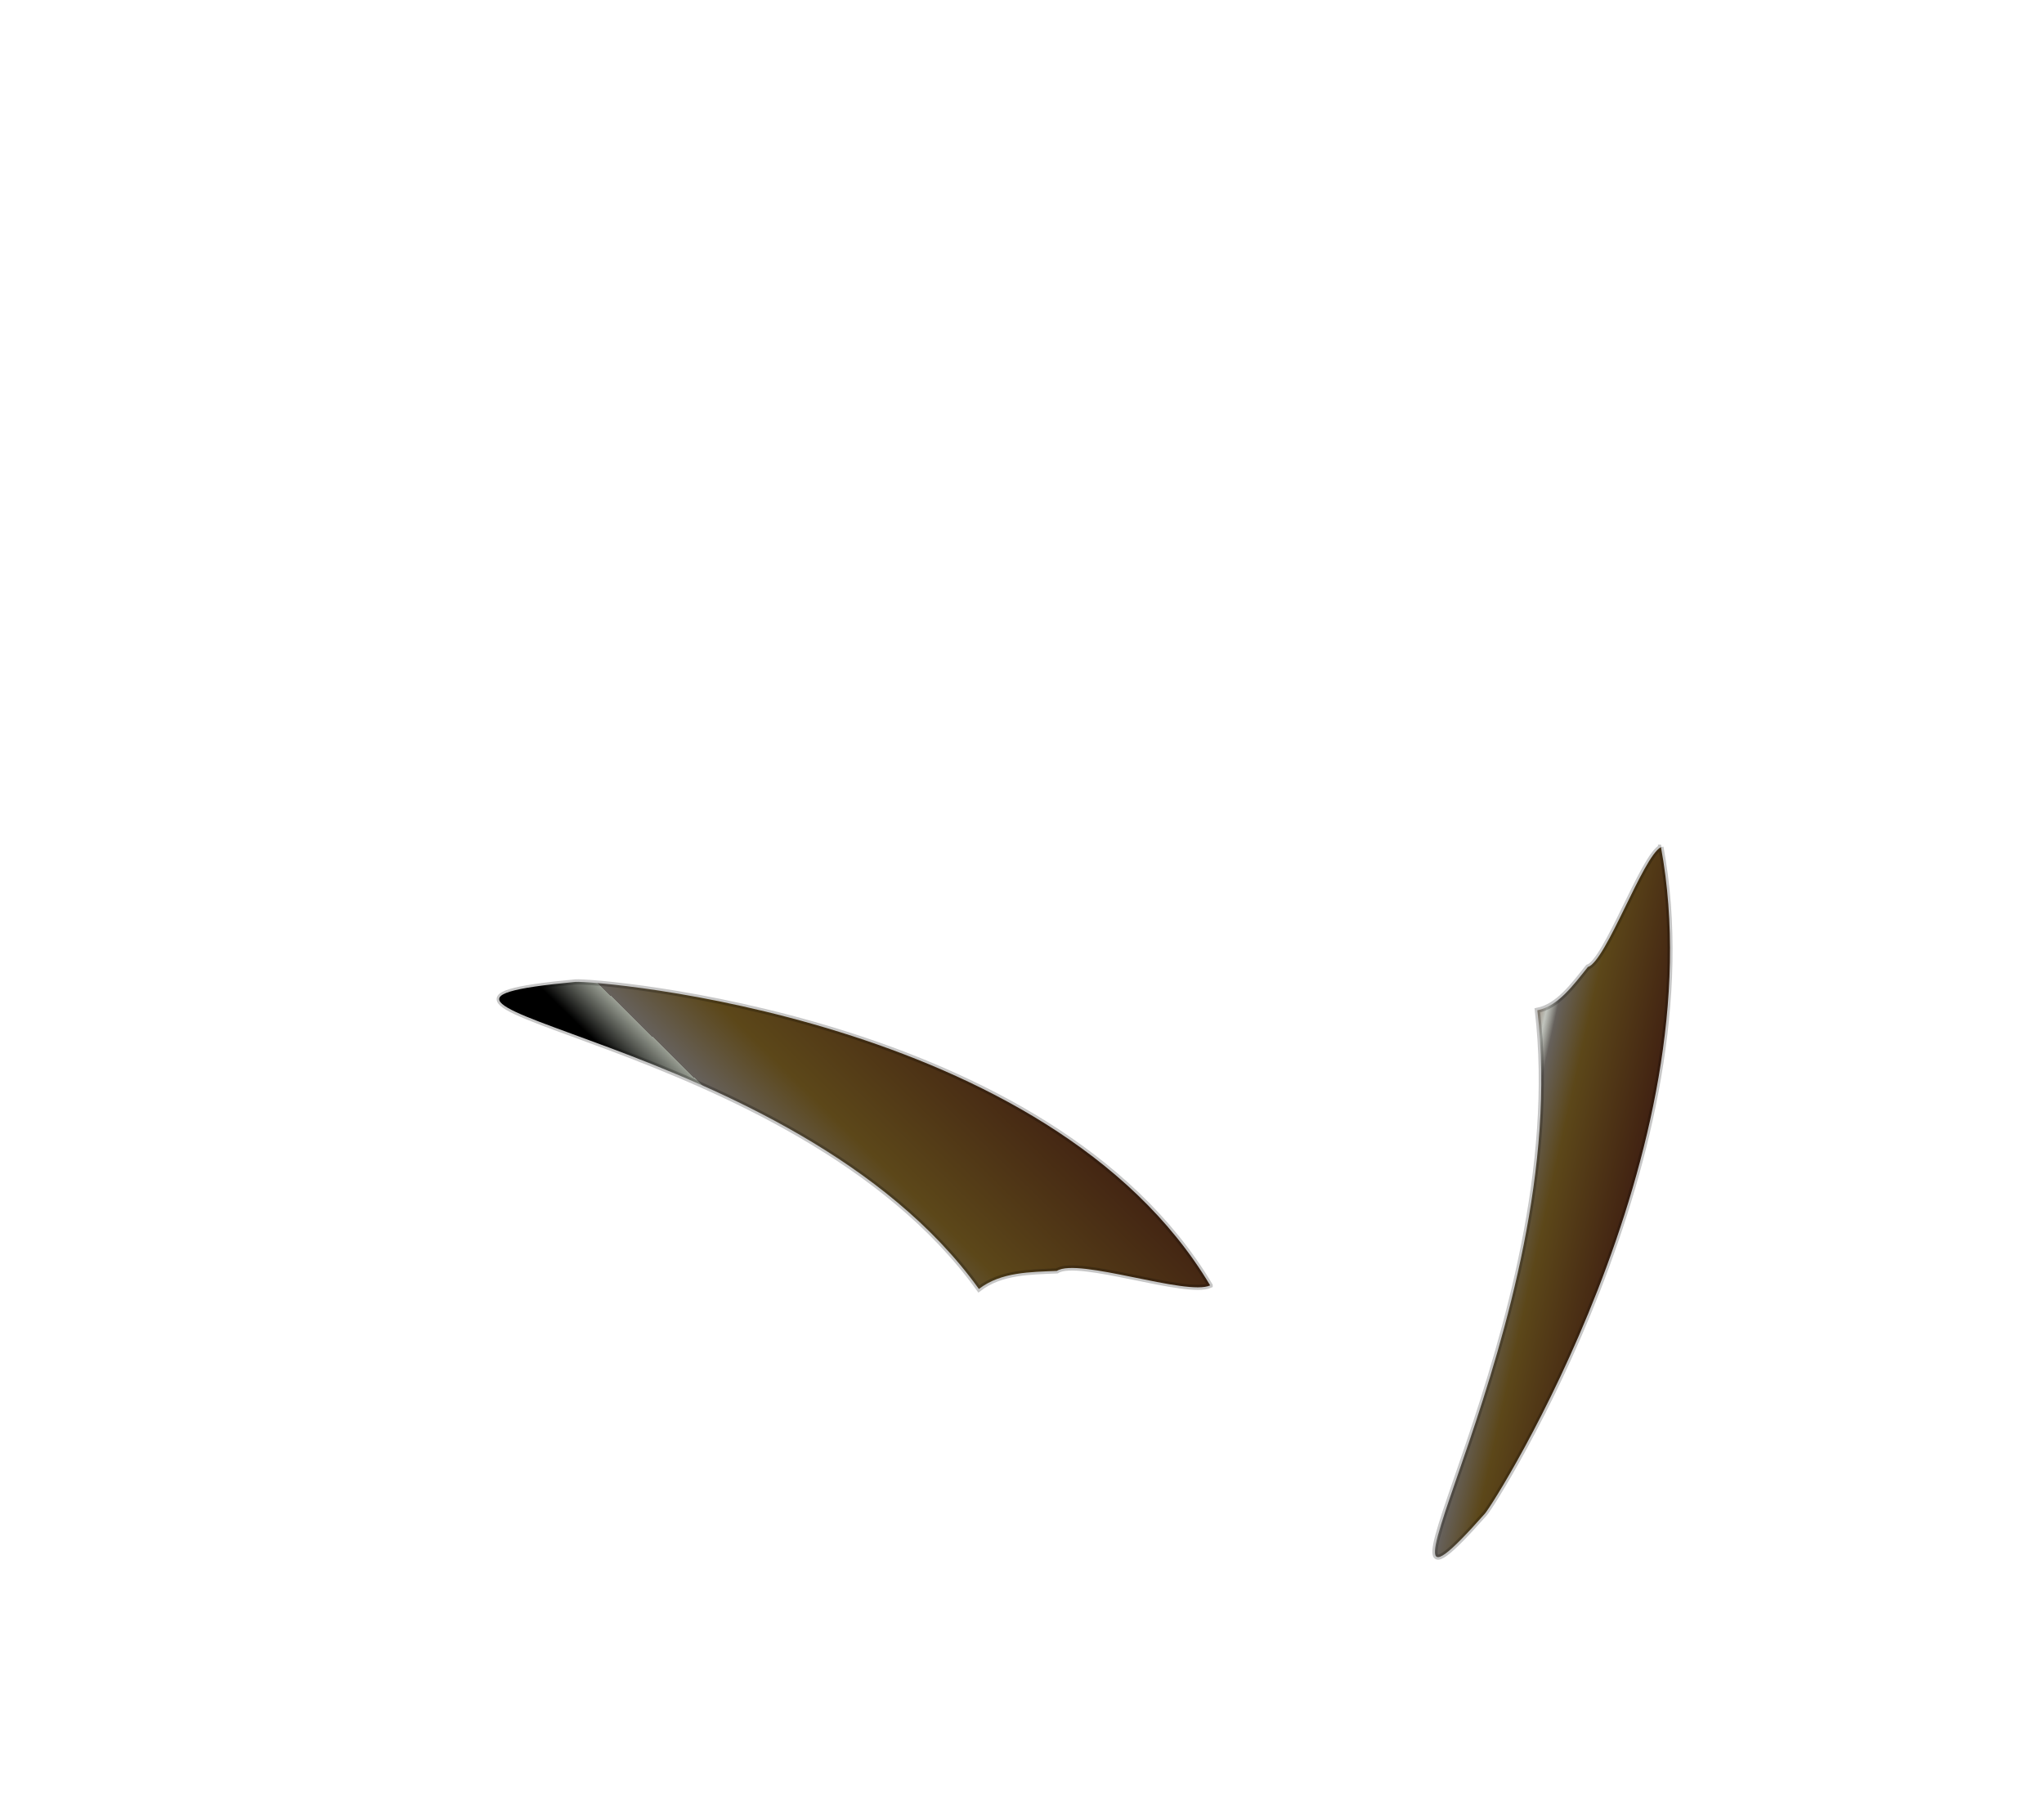 <?xml version="1.0" encoding="UTF-8" standalone="no"?>
<!-- Created with Inkscape (http://www.inkscape.org/) -->

<svg
   xmlns:dc="http://purl.org/dc/elements/1.1/"
   xmlns:cc="http://creativecommons.org/ns#"
   xmlns:rdf="http://www.w3.org/1999/02/22-rdf-syntax-ns#"
   xmlns:svg="http://www.w3.org/2000/svg"
   xmlns="http://www.w3.org/2000/svg"
   xmlns:xlink="http://www.w3.org/1999/xlink"
   xmlns:sodipodi="http://sodipodi.sourceforge.net/DTD/sodipodi-0.dtd"
   xmlns:inkscape="http://www.inkscape.org/namespaces/inkscape"
   sodipodi:docname="Owl-empty.svg"
   inkscape:version="0.48.4 r9939"
   sodipodi:version="0.32"
   id="svg2"
   height="2430"
   width="2770"
   inkscape:output_extension="org.inkscape.output.svg.inkscape"
   version="1.0"
   inkscape:export-filename="/home/cbn/Owl1.png"
   inkscape:export-xdpi="2.4400001"
   inkscape:export-ydpi="2.4400001">
  <defs
     id="defs3">
    <inkscape:perspective
       sodipodi:type="inkscape:persp3d"
       inkscape:vp_x="0 : 526.18109 : 1"
       inkscape:vp_y="0 : 1000 : 0"
       inkscape:vp_z="744.09448 : 526.18109 : 1"
       inkscape:persp3d-origin="372.04724 : 350.78739 : 1"
       id="perspective263" />
    <linearGradient
       id="linearGradient2783">
      <stop
         id="stop2785"
         offset="0"
         style="stop-color:#373700;stop-opacity:1;" />
      <stop
         id="stop2787"
         offset="0.086"
         style="stop-color:#3c1b11;stop-opacity:1;" />
      <stop
         id="stop2789"
         offset="0.673"
         style="stop-color:#5c4719;stop-opacity:1;" />
      <stop
         id="stop2791"
         offset="0.875"
         style="stop-color:#66615c;stop-opacity:1;" />
      <stop
         id="stop2793"
         offset="0.875"
         style="stop-color:#999e93;stop-opacity:1;" />
      <stop
         id="stop2795"
         offset="1"
         style="stop-color:#000000;stop-opacity:1;" />
    </linearGradient>
    <linearGradient
       id="linearGradient2769">
      <stop
         id="stop2771"
         offset="0"
         style="stop-color:#373700;stop-opacity:1;" />
      <stop
         id="stop2773"
         offset="0.086"
         style="stop-color:#3c1b11;stop-opacity:1;" />
      <stop
         id="stop2775"
         offset="0.673"
         style="stop-color:#5c4719;stop-opacity:1;" />
      <stop
         id="stop2777"
         offset="0.875"
         style="stop-color:#66615c;stop-opacity:1;" />
      <stop
         id="stop2779"
         offset="0.938"
         style="stop-color:#999e93;stop-opacity:0.498;" />
      <stop
         id="stop2781"
         offset="1"
         style="stop-color:#371d00;stop-opacity:0;" />
    </linearGradient>
    <linearGradient
       id="linearGradient2375">
      <stop
         id="stop2377"
         offset="0"
         style="stop-color:#b8b8b8;stop-opacity:1;" />
      <stop
         id="stop2385"
         offset="0.333"
         style="stop-color:#898383;stop-opacity:1;" />
      <stop
         id="stop2387"
         offset="0.333"
         style="stop-color:#8e806b;stop-opacity:1;" />
      <stop
         id="stop2379"
         offset="1"
         style="stop-color:#937e54;stop-opacity:1;" />
    </linearGradient>
    <linearGradient
       id="linearGradient2306">
      <stop
         id="stop2308"
         offset="0"
         style="stop-color:#373700;stop-opacity:1;" />
      <stop
         id="stop2314"
         offset="0.086"
         style="stop-color:#3c1b11;stop-opacity:1;" />
      <stop
         id="stop2316"
         offset="0.673"
         style="stop-color:#5c4719;stop-opacity:1;" />
      <stop
         id="stop2318"
         offset="0.875"
         style="stop-color:#66615c;stop-opacity:1;" />
      <stop
         id="stop2320"
         offset="0.938"
         style="stop-color:#999e93;stop-opacity:0.608;" />
      <stop
         id="stop2310"
         offset="1"
         style="stop-color:#371d00;stop-opacity:0.505;" />
    </linearGradient>
    <linearGradient
       id="linearGradient2293">
      <stop
         id="stop2295"
         offset="0"
         style="stop-color:#ffffff;stop-opacity:0.371;" />
      <stop
         id="stop2299"
         offset="0.59"
         style="stop-color:#ffffff;stop-opacity:0.124;" />
      <stop
         id="stop2297"
         offset="1"
         style="stop-color:#000022;stop-opacity:0.206;" />
    </linearGradient>
    <linearGradient
       id="linearGradient2275">
      <stop
         id="stop2277"
         offset="0"
         style="stop-color:#00001d;stop-opacity:1;" />
      <stop
         id="stop2281"
         offset="0.333"
         style="stop-color:#000027;stop-opacity:1;" />
      <stop
         id="stop2279"
         offset="1"
         style="stop-color:#0d124c;stop-opacity:1;" />
    </linearGradient>
    <linearGradient
       id="linearGradient2259">
      <stop
         id="stop2261"
         offset="0"
         style="stop-color:#000000;stop-opacity:1;" />
      <stop
         id="stop2263"
         offset="1"
         style="stop-color:#121241;stop-opacity:1;" />
    </linearGradient>
    <linearGradient
       id="linearGradient2153">
      <stop
         id="stop2155"
         offset="0"
         style="stop-color:#372205;stop-opacity:1;" />
      <stop
         id="stop2161"
         offset="0.75"
         style="stop-color:#ffffff;stop-opacity:1;" />
      <stop
         id="stop2163"
         offset="0.75"
         style="stop-color:#ffffff;stop-opacity:1;" />
      <stop
         id="stop2157"
         offset="1"
         style="stop-color:#000000;stop-opacity:1;" />
    </linearGradient>
    <linearGradient
       id="linearGradient2127">
      <stop
         id="stop2129"
         offset="0"
         style="stop-color:#000000;stop-opacity:1;" />
      <stop
         id="stop2131"
         offset="1"
         style="stop-color:#ffffff;stop-opacity:1;" />
    </linearGradient>
    <linearGradient
       id="linearGradient2111">
      <stop
         id="stop2113"
         offset="0"
         style="stop-color:#ffffff;stop-opacity:0.515;" />
      <stop
         id="stop2115"
         offset="1"
         style="stop-color:#000000;stop-opacity:0.289;" />
    </linearGradient>
    <linearGradient
       id="linearGradient2097">
      <stop
         id="stop2099"
         offset="0"
         style="stop-color:#000000;stop-opacity:1;" />
      <stop
         id="stop2105"
         offset="0.846"
         style="stop-color:#000000;stop-opacity:0.949;" />
      <stop
         id="stop2101"
         offset="1"
         style="stop-color:#000000;stop-opacity:0.402;" />
    </linearGradient>
    <linearGradient
       id="linearGradient2072">
      <stop
         id="stop2074"
         offset="0"
         style="stop-color:#000000;stop-opacity:1;" />
      <stop
         id="stop2080"
         offset="0.674"
         style="stop-color:#f88e05;stop-opacity:1;" />
      <stop
         id="stop2082"
         offset="0.866"
         style="stop-color:#fa6e05;stop-opacity:1;" />
      <stop
         id="stop2076"
         offset="1"
         style="stop-color:#fd4f05;stop-opacity:1;" />
    </linearGradient>
    <radialGradient
       r="41.878"
       fy="247.016"
       fx="279.314"
       cy="247.016"
       cx="279.314"
       gradientTransform="scale(1.023,0.978)"
       gradientUnits="userSpaceOnUse"
       id="radialGradient2085"
       xlink:href="#linearGradient2072"
       inkscape:collect="always" />
    <radialGradient
       gradientUnits="userSpaceOnUse"
       r="21.881"
       fy="233.197"
       fx="288.098"
       cy="233.197"
       cx="288.098"
       id="radialGradient2103"
       xlink:href="#linearGradient2097"
       inkscape:collect="always" />
    <radialGradient
       gradientUnits="userSpaceOnUse"
       r="33.404"
       fy="233.04"
       fx="276.671"
       cy="233.04"
       cx="276.671"
       gradientTransform="scale(1.037,0.964)"
       id="radialGradient2117"
       xlink:href="#linearGradient2111"
       inkscape:collect="always" />
    <radialGradient
       gradientUnits="userSpaceOnUse"
       r="120.162"
       fy="239.885"
       fx="365.925"
       cy="239.885"
       cx="365.925"
       gradientTransform="scale(1.016,0.984)"
       id="radialGradient2133"
       xlink:href="#linearGradient2127"
       inkscape:collect="always" />
    <linearGradient
       gradientUnits="userSpaceOnUse"
       y2="330.041"
       x2="174.363"
       y1="278.064"
       x1="195.773"
       gradientTransform="scale(1.525,0.656)"
       id="linearGradient2165"
       xlink:href="#linearGradient2153"
       inkscape:collect="always" />
    <radialGradient
       gradientTransform="scale(-1,1)"
       r="21.883"
       fy="233.197"
       fx="-287.928"
       cy="233.197"
       cx="-287.928"
       gradientUnits="userSpaceOnUse"
       id="radialGradient2191"
       xlink:href="#linearGradient2097"
       inkscape:collect="always" />
    <linearGradient
       y2="341.609"
       x2="323.756"
       y1="290.011"
       x1="301.497"
       gradientTransform="scale(1.525,0.656)"
       gradientUnits="userSpaceOnUse"
       id="linearGradient2203"
       xlink:href="#linearGradient2153"
       inkscape:collect="always" />
    <radialGradient
       r="36.816"
       fy="232.785"
       fx="466.279"
       cy="232.785"
       cx="466.279"
       gradientTransform="scale(1.023,0.978)"
       gradientUnits="userSpaceOnUse"
       id="radialGradient2210"
       xlink:href="#linearGradient2072"
       inkscape:collect="always" />
    <radialGradient
       gradientUnits="userSpaceOnUse"
       r="46.721"
       fy="218.135"
       fx="524.9"
       cy="218.135"
       cx="524.9"
       gradientTransform="scale(0.716,1.397)"
       id="radialGradient2265"
       xlink:href="#linearGradient2259"
       inkscape:collect="always" />
    <radialGradient
       gradientUnits="userSpaceOnUse"
       r="43.314"
       fy="209.755"
       fx="554.08"
       cy="209.755"
       cx="554.08"
       gradientTransform="scale(0.677,1.477)"
       id="radialGradient2273"
       xlink:href="#linearGradient2275"
       inkscape:collect="always" />
    <radialGradient
       gradientUnits="userSpaceOnUse"
       r="13.553"
       fy="128.43"
       fx="922.358"
       cy="128.117"
       cx="920.619"
       gradientTransform="matrix(0.41,0,0,2.438,0.972,0)"
       id="radialGradient2291"
       xlink:href="#linearGradient2293"
       inkscape:collect="always" />
    <radialGradient
       gradientUnits="userSpaceOnUse"
       r="191.841"
       fy="298.741"
       fx="322.845"
       cy="298.741"
       cx="322.845"
       gradientTransform="matrix(1.169,0,0,0.855,5.47,0)"
       id="radialGradient2312"
       xlink:href="#linearGradient2306"
       inkscape:collect="always" />
    <linearGradient
       gradientUnits="userSpaceOnUse"
       y2="113.476"
       x2="324.316"
       y1="263.711"
       x1="328.428"
       gradientTransform="scale(1.137,0.88)"
       id="linearGradient2383"
       xlink:href="#linearGradient2375"
       inkscape:collect="always" />
    <radialGradient
       r="32.643"
       fy="238.351"
       fx="463.662"
       cy="238.351"
       cx="463.662"
       gradientTransform="scale(1.037,0.964)"
       gradientUnits="userSpaceOnUse"
       id="radialGradient2389"
       xlink:href="#linearGradient2111"
       inkscape:collect="always" />
    <linearGradient
       gradientUnits="userSpaceOnUse"
       y2="258.559"
       x2="66.099"
       y1="170.915"
       x1="160.971"
       gradientTransform="scale(2.051,0.487)"
       id="linearGradient2406"
       xlink:href="#linearGradient2783"
       inkscape:collect="always" />
    <linearGradient
       y2="279.141"
       x2="-298.381"
       y1="179.409"
       x1="-208.658"
       gradientTransform="scale(-2.051,0.487)"
       gradientUnits="userSpaceOnUse"
       id="linearGradient2410"
       xlink:href="#linearGradient2783"
       inkscape:collect="always" />
    <linearGradient
       y2="288.78"
       x2="105.077"
       y1="173.937"
       x1="92.575"
       gradientTransform="matrix(-2.011,-0.262,-9.535621e-2,0.356,784.683,75.145)"
       gradientUnits="userSpaceOnUse"
       id="linearGradient2414"
       xlink:href="#linearGradient2306"
       inkscape:collect="always" />
    <linearGradient
       y2="288.78"
       x2="105.077"
       y1="173.937"
       x1="92.575"
       gradientTransform="matrix(2.011,-0.262,9.535621e-2,0.356,-17.251,69.08)"
       gradientUnits="userSpaceOnUse"
       id="linearGradient2418"
       xlink:href="#linearGradient2306"
       inkscape:collect="always" />
    <linearGradient
       y2="288.78"
       x2="105.077"
       y1="173.937"
       x1="92.575"
       gradientTransform="matrix(1.909,-0.684,0.169,0.327,-23.383,142.274)"
       gradientUnits="userSpaceOnUse"
       id="linearGradient2459"
       xlink:href="#linearGradient2306"
       inkscape:collect="always" />
    <linearGradient
       y2="288.78"
       x2="105.077"
       y1="173.937"
       x1="92.575"
       gradientTransform="matrix(1.867,-0.791,0.187,0.317,-26.938,173.429)"
       gradientUnits="userSpaceOnUse"
       id="linearGradient2461"
       xlink:href="#linearGradient2306"
       inkscape:collect="always" />
    <linearGradient
       y2="288.78"
       x2="105.077"
       y1="173.937"
       x1="92.575"
       gradientTransform="matrix(1.785,-0.962,0.216,0.298,-30.767,215.542)"
       gradientUnits="userSpaceOnUse"
       id="linearGradient2463"
       xlink:href="#linearGradient2306"
       inkscape:collect="always" />
    <linearGradient
       y2="288.78"
       x2="105.077"
       y1="173.937"
       x1="92.575"
       gradientTransform="matrix(1.672,-1.148,0.247,0.274,-30.976,259.348)"
       gradientUnits="userSpaceOnUse"
       id="linearGradient2465"
       xlink:href="#linearGradient2306"
       inkscape:collect="always" />
    <linearGradient
       y2="288.78"
       x2="105.077"
       y1="173.937"
       x1="92.575"
       gradientTransform="matrix(1.576,-1.277,0.268,0.253,-36.15,306.448)"
       gradientUnits="userSpaceOnUse"
       id="linearGradient2467"
       xlink:href="#linearGradient2306"
       inkscape:collect="always" />
    <linearGradient
       y2="288.78"
       x2="105.077"
       y1="173.937"
       x1="92.575"
       gradientTransform="matrix(1.909,-0.684,0.169,0.327,-23.383,142.274)"
       gradientUnits="userSpaceOnUse"
       id="linearGradient2469"
       xlink:href="#linearGradient2306"
       inkscape:collect="always" />
    <linearGradient
       y2="288.78"
       x2="105.077"
       y1="173.937"
       x1="92.575"
       gradientTransform="matrix(1.867,-0.791,0.187,0.317,-26.938,173.429)"
       gradientUnits="userSpaceOnUse"
       id="linearGradient2471"
       xlink:href="#linearGradient2306"
       inkscape:collect="always" />
    <linearGradient
       y2="288.78"
       x2="105.077"
       y1="173.937"
       x1="92.575"
       gradientTransform="matrix(1.785,-0.962,0.216,0.298,-30.767,215.542)"
       gradientUnits="userSpaceOnUse"
       id="linearGradient2473"
       xlink:href="#linearGradient2306"
       inkscape:collect="always" />
    <linearGradient
       y2="288.78"
       x2="105.077"
       y1="173.937"
       x1="92.575"
       gradientTransform="matrix(1.672,-1.148,0.247,0.274,-30.976,259.348)"
       gradientUnits="userSpaceOnUse"
       id="linearGradient2475"
       xlink:href="#linearGradient2306"
       inkscape:collect="always" />
    <linearGradient
       y2="288.78"
       x2="105.077"
       y1="173.937"
       x1="92.575"
       gradientTransform="matrix(1.576,-1.277,0.268,0.253,-36.15,306.448)"
       gradientUnits="userSpaceOnUse"
       id="linearGradient2477"
       xlink:href="#linearGradient2306"
       inkscape:collect="always" />
    <linearGradient
       y2="288.78"
       x2="105.077"
       y1="173.937"
       x1="92.575"
       gradientTransform="matrix(1.909,-0.684,0.169,0.327,-23.383,142.274)"
       gradientUnits="userSpaceOnUse"
       id="linearGradient2491"
       xlink:href="#linearGradient2306"
       inkscape:collect="always" />
    <linearGradient
       y2="288.78"
       x2="105.077"
       y1="173.937"
       x1="92.575"
       gradientTransform="matrix(1.867,-0.791,0.187,0.317,-26.938,173.429)"
       gradientUnits="userSpaceOnUse"
       id="linearGradient2493"
       xlink:href="#linearGradient2306"
       inkscape:collect="always" />
    <linearGradient
       y2="288.78"
       x2="105.077"
       y1="173.937"
       x1="92.575"
       gradientTransform="matrix(1.785,-0.962,0.216,0.298,-30.767,215.542)"
       gradientUnits="userSpaceOnUse"
       id="linearGradient2495"
       xlink:href="#linearGradient2306"
       inkscape:collect="always" />
    <linearGradient
       y2="288.78"
       x2="105.077"
       y1="173.937"
       x1="92.575"
       gradientTransform="matrix(1.672,-1.148,0.247,0.274,-30.976,259.348)"
       gradientUnits="userSpaceOnUse"
       id="linearGradient2497"
       xlink:href="#linearGradient2306"
       inkscape:collect="always" />
    <linearGradient
       y2="288.78"
       x2="105.077"
       y1="173.937"
       x1="92.575"
       gradientTransform="matrix(1.576,-1.277,0.268,0.253,-36.15,306.448)"
       gradientUnits="userSpaceOnUse"
       id="linearGradient2499"
       xlink:href="#linearGradient2306"
       inkscape:collect="always" />
    <linearGradient
       y2="288.78"
       x2="105.077"
       y1="173.937"
       x1="92.575"
       gradientTransform="matrix(1.909,-0.684,0.169,0.327,-23.383,142.274)"
       gradientUnits="userSpaceOnUse"
       id="linearGradient2535"
       xlink:href="#linearGradient2306"
       inkscape:collect="always" />
    <linearGradient
       y2="288.78"
       x2="105.077"
       y1="173.937"
       x1="92.575"
       gradientTransform="matrix(1.867,-0.791,0.187,0.317,-26.938,173.429)"
       gradientUnits="userSpaceOnUse"
       id="linearGradient2537"
       xlink:href="#linearGradient2306"
       inkscape:collect="always" />
    <linearGradient
       y2="288.78"
       x2="105.077"
       y1="173.937"
       x1="92.575"
       gradientTransform="matrix(1.785,-0.962,0.216,0.298,-30.767,215.542)"
       gradientUnits="userSpaceOnUse"
       id="linearGradient2539"
       xlink:href="#linearGradient2306"
       inkscape:collect="always" />
    <linearGradient
       y2="288.78"
       x2="105.077"
       y1="173.937"
       x1="92.575"
       gradientTransform="matrix(1.672,-1.148,0.247,0.274,-30.976,259.348)"
       gradientUnits="userSpaceOnUse"
       id="linearGradient2541"
       xlink:href="#linearGradient2306"
       inkscape:collect="always" />
    <linearGradient
       y2="288.78"
       x2="105.077"
       y1="173.937"
       x1="92.575"
       gradientTransform="matrix(1.576,-1.277,0.268,0.253,-36.15,306.448)"
       gradientUnits="userSpaceOnUse"
       id="linearGradient2543"
       xlink:href="#linearGradient2306"
       inkscape:collect="always" />
    <linearGradient
       y2="288.78"
       x2="105.077"
       y1="173.937"
       x1="92.575"
       gradientTransform="matrix(1.909,-0.684,0.169,0.327,-23.383,142.274)"
       gradientUnits="userSpaceOnUse"
       id="linearGradient2557"
       xlink:href="#linearGradient2306"
       inkscape:collect="always" />
    <linearGradient
       y2="288.78"
       x2="105.077"
       y1="173.937"
       x1="92.575"
       gradientTransform="matrix(1.867,-0.791,0.187,0.317,-26.938,173.429)"
       gradientUnits="userSpaceOnUse"
       id="linearGradient2559"
       xlink:href="#linearGradient2306"
       inkscape:collect="always" />
    <linearGradient
       y2="288.78"
       x2="105.077"
       y1="173.937"
       x1="92.575"
       gradientTransform="matrix(1.785,-0.962,0.216,0.298,-30.767,215.542)"
       gradientUnits="userSpaceOnUse"
       id="linearGradient2561"
       xlink:href="#linearGradient2306"
       inkscape:collect="always" />
    <linearGradient
       y2="288.78"
       x2="105.077"
       y1="173.937"
       x1="92.575"
       gradientTransform="matrix(1.672,-1.148,0.247,0.274,-30.976,259.348)"
       gradientUnits="userSpaceOnUse"
       id="linearGradient2563"
       xlink:href="#linearGradient2306"
       inkscape:collect="always" />
    <linearGradient
       y2="288.78"
       x2="105.077"
       y1="173.937"
       x1="92.575"
       gradientTransform="matrix(1.576,-1.277,0.268,0.253,-36.15,306.448)"
       gradientUnits="userSpaceOnUse"
       id="linearGradient2565"
       xlink:href="#linearGradient2306"
       inkscape:collect="always" />
    <linearGradient
       y2="288.78"
       x2="105.077"
       y1="173.937"
       x1="92.575"
       gradientTransform="matrix(1.909,-0.684,0.169,0.327,-23.383,142.274)"
       gradientUnits="userSpaceOnUse"
       id="linearGradient2579"
       xlink:href="#linearGradient2306"
       inkscape:collect="always" />
    <linearGradient
       y2="288.78"
       x2="105.077"
       y1="173.937"
       x1="92.575"
       gradientTransform="matrix(1.867,-0.791,0.187,0.317,-26.938,173.429)"
       gradientUnits="userSpaceOnUse"
       id="linearGradient2581"
       xlink:href="#linearGradient2306"
       inkscape:collect="always" />
    <linearGradient
       y2="288.78"
       x2="105.077"
       y1="173.937"
       x1="92.575"
       gradientTransform="matrix(1.785,-0.962,0.216,0.298,-30.767,215.542)"
       gradientUnits="userSpaceOnUse"
       id="linearGradient2583"
       xlink:href="#linearGradient2306"
       inkscape:collect="always" />
    <linearGradient
       y2="288.78"
       x2="105.077"
       y1="173.937"
       x1="92.575"
       gradientTransform="matrix(1.672,-1.148,0.247,0.274,-30.976,259.348)"
       gradientUnits="userSpaceOnUse"
       id="linearGradient2585"
       xlink:href="#linearGradient2306"
       inkscape:collect="always" />
    <linearGradient
       y2="288.78"
       x2="105.077"
       y1="173.937"
       x1="92.575"
       gradientTransform="matrix(1.576,-1.277,0.268,0.253,-36.15,306.448)"
       gradientUnits="userSpaceOnUse"
       id="linearGradient2587"
       xlink:href="#linearGradient2306"
       inkscape:collect="always" />
    <linearGradient
       y2="288.78"
       x2="105.077"
       y1="173.937"
       x1="92.575"
       gradientTransform="matrix(1.909,-0.684,0.169,0.327,-23.383,142.274)"
       gradientUnits="userSpaceOnUse"
       id="linearGradient2601"
       xlink:href="#linearGradient2306"
       inkscape:collect="always" />
    <linearGradient
       y2="288.78"
       x2="105.077"
       y1="173.937"
       x1="92.575"
       gradientTransform="matrix(1.867,-0.791,0.187,0.317,-26.938,173.429)"
       gradientUnits="userSpaceOnUse"
       id="linearGradient2603"
       xlink:href="#linearGradient2306"
       inkscape:collect="always" />
    <linearGradient
       y2="288.78"
       x2="105.077"
       y1="173.937"
       x1="92.575"
       gradientTransform="matrix(1.785,-0.962,0.216,0.298,-30.767,215.542)"
       gradientUnits="userSpaceOnUse"
       id="linearGradient2605"
       xlink:href="#linearGradient2306"
       inkscape:collect="always" />
    <linearGradient
       y2="288.78"
       x2="105.077"
       y1="173.937"
       x1="92.575"
       gradientTransform="matrix(1.672,-1.148,0.247,0.274,-30.976,259.348)"
       gradientUnits="userSpaceOnUse"
       id="linearGradient2607"
       xlink:href="#linearGradient2306"
       inkscape:collect="always" />
    <linearGradient
       y2="288.78"
       x2="105.077"
       y1="173.937"
       x1="92.575"
       gradientTransform="matrix(1.576,-1.277,0.268,0.253,-36.15,306.448)"
       gradientUnits="userSpaceOnUse"
       id="linearGradient2609"
       xlink:href="#linearGradient2306"
       inkscape:collect="always" />
    <linearGradient
       y2="288.78"
       x2="105.077"
       y1="173.937"
       x1="92.575"
       gradientTransform="matrix(1.909,-0.684,0.169,0.327,-23.383,142.274)"
       gradientUnits="userSpaceOnUse"
       id="linearGradient2623"
       xlink:href="#linearGradient2306"
       inkscape:collect="always" />
    <linearGradient
       y2="288.78"
       x2="105.077"
       y1="173.937"
       x1="92.575"
       gradientTransform="matrix(1.867,-0.791,0.187,0.317,-26.938,173.429)"
       gradientUnits="userSpaceOnUse"
       id="linearGradient2625"
       xlink:href="#linearGradient2306"
       inkscape:collect="always" />
    <linearGradient
       y2="288.78"
       x2="105.077"
       y1="173.937"
       x1="92.575"
       gradientTransform="matrix(1.785,-0.962,0.216,0.298,-30.767,215.542)"
       gradientUnits="userSpaceOnUse"
       id="linearGradient2627"
       xlink:href="#linearGradient2306"
       inkscape:collect="always" />
    <linearGradient
       y2="288.78"
       x2="105.077"
       y1="173.937"
       x1="92.575"
       gradientTransform="matrix(1.672,-1.148,0.247,0.274,-30.976,259.348)"
       gradientUnits="userSpaceOnUse"
       id="linearGradient2629"
       xlink:href="#linearGradient2306"
       inkscape:collect="always" />
    <linearGradient
       y2="288.78"
       x2="105.077"
       y1="173.937"
       x1="92.575"
       gradientTransform="matrix(1.576,-1.277,0.268,0.253,-36.15,306.448)"
       gradientUnits="userSpaceOnUse"
       id="linearGradient2631"
       xlink:href="#linearGradient2306"
       inkscape:collect="always" />
    <linearGradient
       y2="288.78"
       x2="105.077"
       y1="173.937"
       x1="92.575"
       gradientTransform="matrix(1.909,-0.684,0.169,0.327,-23.383,142.274)"
       gradientUnits="userSpaceOnUse"
       id="linearGradient2647"
       xlink:href="#linearGradient2306"
       inkscape:collect="always" />
    <linearGradient
       y2="288.78"
       x2="105.077"
       y1="173.937"
       x1="92.575"
       gradientTransform="matrix(1.867,-0.791,0.187,0.317,-26.938,173.429)"
       gradientUnits="userSpaceOnUse"
       id="linearGradient2649"
       xlink:href="#linearGradient2306"
       inkscape:collect="always" />
    <linearGradient
       y2="288.78"
       x2="105.077"
       y1="173.937"
       x1="92.575"
       gradientTransform="matrix(1.785,-0.962,0.216,0.298,-30.767,215.542)"
       gradientUnits="userSpaceOnUse"
       id="linearGradient2651"
       xlink:href="#linearGradient2306"
       inkscape:collect="always" />
    <linearGradient
       y2="288.78"
       x2="105.077"
       y1="173.937"
       x1="92.575"
       gradientTransform="matrix(1.672,-1.148,0.247,0.274,-30.976,259.348)"
       gradientUnits="userSpaceOnUse"
       id="linearGradient2653"
       xlink:href="#linearGradient2306"
       inkscape:collect="always" />
    <linearGradient
       y2="288.78"
       x2="105.077"
       y1="173.937"
       x1="92.575"
       gradientTransform="matrix(1.576,-1.277,0.268,0.253,-36.15,306.448)"
       gradientUnits="userSpaceOnUse"
       id="linearGradient2655"
       xlink:href="#linearGradient2306"
       inkscape:collect="always" />
    <linearGradient
       y2="288.78"
       x2="105.077"
       y1="173.937"
       x1="92.575"
       gradientTransform="matrix(1.909,-0.684,0.169,0.327,-23.383,142.274)"
       gradientUnits="userSpaceOnUse"
       id="linearGradient2669"
       xlink:href="#linearGradient2306"
       inkscape:collect="always" />
    <linearGradient
       y2="288.78"
       x2="105.077"
       y1="173.937"
       x1="92.575"
       gradientTransform="matrix(1.867,-0.791,0.187,0.317,-26.938,173.429)"
       gradientUnits="userSpaceOnUse"
       id="linearGradient2671"
       xlink:href="#linearGradient2306"
       inkscape:collect="always" />
    <linearGradient
       y2="288.78"
       x2="105.077"
       y1="173.937"
       x1="92.575"
       gradientTransform="matrix(1.785,-0.962,0.216,0.298,-30.767,215.542)"
       gradientUnits="userSpaceOnUse"
       id="linearGradient2673"
       xlink:href="#linearGradient2306"
       inkscape:collect="always" />
    <linearGradient
       y2="288.78"
       x2="105.077"
       y1="173.937"
       x1="92.575"
       gradientTransform="matrix(1.672,-1.148,0.247,0.274,-30.976,259.348)"
       gradientUnits="userSpaceOnUse"
       id="linearGradient2675"
       xlink:href="#linearGradient2306"
       inkscape:collect="always" />
    <linearGradient
       y2="288.78"
       x2="105.077"
       y1="173.937"
       x1="92.575"
       gradientTransform="matrix(1.576,-1.277,0.268,0.253,-36.15,306.448)"
       gradientUnits="userSpaceOnUse"
       id="linearGradient2677"
       xlink:href="#linearGradient2306"
       inkscape:collect="always" />
    <linearGradient
       y2="288.78"
       x2="105.077"
       y1="173.937"
       x1="92.575"
       gradientTransform="matrix(1.909,-0.684,0.169,0.327,-23.383,142.274)"
       gradientUnits="userSpaceOnUse"
       id="linearGradient2693"
       xlink:href="#linearGradient2306"
       inkscape:collect="always" />
    <linearGradient
       y2="288.78"
       x2="105.077"
       y1="173.937"
       x1="92.575"
       gradientTransform="matrix(1.867,-0.791,0.187,0.317,-26.938,173.429)"
       gradientUnits="userSpaceOnUse"
       id="linearGradient2695"
       xlink:href="#linearGradient2306"
       inkscape:collect="always" />
    <linearGradient
       y2="288.78"
       x2="105.077"
       y1="173.937"
       x1="92.575"
       gradientTransform="matrix(1.785,-0.962,0.216,0.298,-30.767,215.542)"
       gradientUnits="userSpaceOnUse"
       id="linearGradient2697"
       xlink:href="#linearGradient2306"
       inkscape:collect="always" />
    <linearGradient
       y2="288.78"
       x2="105.077"
       y1="173.937"
       x1="92.575"
       gradientTransform="matrix(1.672,-1.148,0.247,0.274,-30.976,259.348)"
       gradientUnits="userSpaceOnUse"
       id="linearGradient2699"
       xlink:href="#linearGradient2306"
       inkscape:collect="always" />
    <linearGradient
       y2="288.78"
       x2="105.077"
       y1="173.937"
       x1="92.575"
       gradientTransform="matrix(1.576,-1.277,0.268,0.253,-36.15,306.448)"
       gradientUnits="userSpaceOnUse"
       id="linearGradient2701"
       xlink:href="#linearGradient2306"
       inkscape:collect="always" />
    <linearGradient
       y2="288.78"
       x2="105.077"
       y1="173.937"
       x1="92.575"
       gradientTransform="matrix(1.909,-0.684,0.169,0.327,-23.383,142.274)"
       gradientUnits="userSpaceOnUse"
       id="linearGradient2715"
       xlink:href="#linearGradient2306"
       inkscape:collect="always" />
    <linearGradient
       y2="288.78"
       x2="105.077"
       y1="173.937"
       x1="92.575"
       gradientTransform="matrix(1.867,-0.791,0.187,0.317,-26.938,173.429)"
       gradientUnits="userSpaceOnUse"
       id="linearGradient2717"
       xlink:href="#linearGradient2306"
       inkscape:collect="always" />
    <linearGradient
       y2="288.78"
       x2="105.077"
       y1="173.937"
       x1="92.575"
       gradientTransform="matrix(1.785,-0.962,0.216,0.298,-30.767,215.542)"
       gradientUnits="userSpaceOnUse"
       id="linearGradient2719"
       xlink:href="#linearGradient2306"
       inkscape:collect="always" />
    <linearGradient
       y2="288.78"
       x2="105.077"
       y1="173.937"
       x1="92.575"
       gradientTransform="matrix(1.672,-1.148,0.247,0.274,-30.976,259.348)"
       gradientUnits="userSpaceOnUse"
       id="linearGradient2721"
       xlink:href="#linearGradient2306"
       inkscape:collect="always" />
    <linearGradient
       y2="288.78"
       x2="105.077"
       y1="173.937"
       x1="92.575"
       gradientTransform="matrix(1.576,-1.277,0.268,0.253,-36.15,306.448)"
       gradientUnits="userSpaceOnUse"
       id="linearGradient2723"
       xlink:href="#linearGradient2306"
       inkscape:collect="always" />
    <linearGradient
       y2="288.78"
       x2="105.077"
       y1="173.937"
       x1="92.575"
       gradientTransform="matrix(1.909,-0.684,0.169,0.327,-23.383,142.274)"
       gradientUnits="userSpaceOnUse"
       id="linearGradient2737"
       xlink:href="#linearGradient2306"
       inkscape:collect="always" />
    <linearGradient
       y2="288.78"
       x2="105.077"
       y1="173.937"
       x1="92.575"
       gradientTransform="matrix(1.867,-0.791,0.187,0.317,-26.938,173.429)"
       gradientUnits="userSpaceOnUse"
       id="linearGradient2739"
       xlink:href="#linearGradient2306"
       inkscape:collect="always" />
    <linearGradient
       y2="288.78"
       x2="105.077"
       y1="173.937"
       x1="92.575"
       gradientTransform="matrix(1.785,-0.962,0.216,0.298,-30.767,215.542)"
       gradientUnits="userSpaceOnUse"
       id="linearGradient2741"
       xlink:href="#linearGradient2306"
       inkscape:collect="always" />
    <linearGradient
       y2="288.78"
       x2="105.077"
       y1="173.937"
       x1="92.575"
       gradientTransform="matrix(1.672,-1.148,0.247,0.274,-30.976,259.348)"
       gradientUnits="userSpaceOnUse"
       id="linearGradient2743"
       xlink:href="#linearGradient2306"
       inkscape:collect="always" />
    <linearGradient
       y2="288.78"
       x2="105.077"
       y1="173.937"
       x1="92.575"
       gradientTransform="matrix(1.576,-1.277,0.268,0.253,-36.15,306.448)"
       gradientUnits="userSpaceOnUse"
       id="linearGradient2745"
       xlink:href="#linearGradient2306"
       inkscape:collect="always" />
    <linearGradient
       y2="288.78"
       x2="105.077"
       y1="173.937"
       x1="92.575"
       gradientTransform="matrix(1.909,-0.684,0.169,0.327,-23.383,142.274)"
       gradientUnits="userSpaceOnUse"
       id="linearGradient2759"
       xlink:href="#linearGradient2306"
       inkscape:collect="always" />
    <linearGradient
       y2="288.78"
       x2="105.077"
       y1="173.937"
       x1="92.575"
       gradientTransform="matrix(1.867,-0.791,0.187,0.317,-26.938,173.429)"
       gradientUnits="userSpaceOnUse"
       id="linearGradient2761"
       xlink:href="#linearGradient2306"
       inkscape:collect="always" />
    <linearGradient
       y2="288.78"
       x2="105.077"
       y1="173.937"
       x1="92.575"
       gradientTransform="matrix(1.785,-0.962,0.216,0.298,-30.767,215.542)"
       gradientUnits="userSpaceOnUse"
       id="linearGradient2763"
       xlink:href="#linearGradient2306"
       inkscape:collect="always" />
    <linearGradient
       y2="288.78"
       x2="105.077"
       y1="173.937"
       x1="92.575"
       gradientTransform="matrix(1.672,-1.148,0.247,0.274,-30.976,259.348)"
       gradientUnits="userSpaceOnUse"
       id="linearGradient2765"
       xlink:href="#linearGradient2306"
       inkscape:collect="always" />
    <linearGradient
       y2="288.78"
       x2="105.077"
       y1="173.937"
       x1="92.575"
       gradientTransform="matrix(1.576,-1.277,0.268,0.253,-36.15,306.448)"
       gradientUnits="userSpaceOnUse"
       id="linearGradient2767"
       xlink:href="#linearGradient2306"
       inkscape:collect="always" />
    <linearGradient
       inkscape:collect="always"
       xlink:href="#linearGradient2306"
       id="linearGradient2770"
       gradientUnits="userSpaceOnUse"
       gradientTransform="matrix(1.909,-0.684,0.169,0.327,-23.383,142.274)"
       x1="92.575"
       y1="173.937"
       x2="105.077"
       y2="288.78" />
    <linearGradient
       inkscape:collect="always"
       xlink:href="#linearGradient2306"
       id="linearGradient2772"
       gradientUnits="userSpaceOnUse"
       gradientTransform="matrix(1.867,-0.791,0.187,0.317,-26.938,173.429)"
       x1="92.575"
       y1="173.937"
       x2="105.077"
       y2="288.78" />
    <linearGradient
       inkscape:collect="always"
       xlink:href="#linearGradient2306"
       id="linearGradient2774"
       gradientUnits="userSpaceOnUse"
       gradientTransform="matrix(1.785,-0.962,0.216,0.298,-30.767,215.542)"
       x1="92.575"
       y1="173.937"
       x2="105.077"
       y2="288.78" />
    <linearGradient
       inkscape:collect="always"
       xlink:href="#linearGradient2306"
       id="linearGradient2776"
       gradientUnits="userSpaceOnUse"
       gradientTransform="matrix(1.672,-1.148,0.247,0.274,-30.976,259.348)"
       x1="92.575"
       y1="173.937"
       x2="105.077"
       y2="288.78" />
    <linearGradient
       inkscape:collect="always"
       xlink:href="#linearGradient2306"
       id="linearGradient2778"
       gradientUnits="userSpaceOnUse"
       gradientTransform="matrix(1.576,-1.277,0.268,0.253,-36.15,306.448)"
       x1="92.575"
       y1="173.937"
       x2="105.077"
       y2="288.78" />
    <linearGradient
       inkscape:collect="always"
       xlink:href="#linearGradient2306"
       id="linearGradient2780"
       gradientUnits="userSpaceOnUse"
       gradientTransform="matrix(1.909,-0.684,0.169,0.327,-23.383,142.274)"
       x1="92.575"
       y1="173.937"
       x2="105.077"
       y2="288.78" />
    <linearGradient
       inkscape:collect="always"
       xlink:href="#linearGradient2306"
       id="linearGradient2782"
       gradientUnits="userSpaceOnUse"
       gradientTransform="matrix(1.867,-0.791,0.187,0.317,-26.938,173.429)"
       x1="92.575"
       y1="173.937"
       x2="105.077"
       y2="288.78" />
    <linearGradient
       inkscape:collect="always"
       xlink:href="#linearGradient2306"
       id="linearGradient2784"
       gradientUnits="userSpaceOnUse"
       gradientTransform="matrix(1.785,-0.962,0.216,0.298,-30.767,215.542)"
       x1="92.575"
       y1="173.937"
       x2="105.077"
       y2="288.78" />
    <linearGradient
       inkscape:collect="always"
       xlink:href="#linearGradient2306"
       id="linearGradient2786"
       gradientUnits="userSpaceOnUse"
       gradientTransform="matrix(1.672,-1.148,0.247,0.274,-30.976,259.348)"
       x1="92.575"
       y1="173.937"
       x2="105.077"
       y2="288.78" />
    <linearGradient
       inkscape:collect="always"
       xlink:href="#linearGradient2306"
       id="linearGradient2788"
       gradientUnits="userSpaceOnUse"
       gradientTransform="matrix(1.576,-1.277,0.268,0.253,-36.15,306.448)"
       x1="92.575"
       y1="173.937"
       x2="105.077"
       y2="288.78" />
    <linearGradient
       inkscape:collect="always"
       xlink:href="#linearGradient2306"
       id="linearGradient2790"
       gradientUnits="userSpaceOnUse"
       gradientTransform="matrix(1.909,-0.684,0.169,0.327,-23.383,142.274)"
       x1="92.575"
       y1="173.937"
       x2="105.077"
       y2="288.78" />
    <linearGradient
       inkscape:collect="always"
       xlink:href="#linearGradient2306"
       id="linearGradient2792"
       gradientUnits="userSpaceOnUse"
       gradientTransform="matrix(1.867,-0.791,0.187,0.317,-26.938,173.429)"
       x1="92.575"
       y1="173.937"
       x2="105.077"
       y2="288.78" />
    <linearGradient
       inkscape:collect="always"
       xlink:href="#linearGradient2306"
       id="linearGradient2794"
       gradientUnits="userSpaceOnUse"
       gradientTransform="matrix(1.785,-0.962,0.216,0.298,-30.767,215.542)"
       x1="92.575"
       y1="173.937"
       x2="105.077"
       y2="288.78" />
    <linearGradient
       inkscape:collect="always"
       xlink:href="#linearGradient2306"
       id="linearGradient2796"
       gradientUnits="userSpaceOnUse"
       gradientTransform="matrix(1.672,-1.148,0.247,0.274,-30.976,259.348)"
       x1="92.575"
       y1="173.937"
       x2="105.077"
       y2="288.78" />
    <linearGradient
       inkscape:collect="always"
       xlink:href="#linearGradient2306"
       id="linearGradient2798"
       gradientUnits="userSpaceOnUse"
       gradientTransform="matrix(1.576,-1.277,0.268,0.253,-36.15,306.448)"
       x1="92.575"
       y1="173.937"
       x2="105.077"
       y2="288.78" />
    <linearGradient
       inkscape:collect="always"
       xlink:href="#linearGradient2306"
       id="linearGradient2800"
       gradientUnits="userSpaceOnUse"
       gradientTransform="matrix(1.909,-0.684,0.169,0.327,-23.383,142.274)"
       x1="92.575"
       y1="173.937"
       x2="105.077"
       y2="288.78" />
    <linearGradient
       inkscape:collect="always"
       xlink:href="#linearGradient2306"
       id="linearGradient2802"
       gradientUnits="userSpaceOnUse"
       gradientTransform="matrix(1.867,-0.791,0.187,0.317,-26.938,173.429)"
       x1="92.575"
       y1="173.937"
       x2="105.077"
       y2="288.78" />
    <linearGradient
       inkscape:collect="always"
       xlink:href="#linearGradient2306"
       id="linearGradient2804"
       gradientUnits="userSpaceOnUse"
       gradientTransform="matrix(1.785,-0.962,0.216,0.298,-30.767,215.542)"
       x1="92.575"
       y1="173.937"
       x2="105.077"
       y2="288.78" />
    <linearGradient
       inkscape:collect="always"
       xlink:href="#linearGradient2306"
       id="linearGradient2806"
       gradientUnits="userSpaceOnUse"
       gradientTransform="matrix(1.672,-1.148,0.247,0.274,-30.976,259.348)"
       x1="92.575"
       y1="173.937"
       x2="105.077"
       y2="288.78" />
    <linearGradient
       inkscape:collect="always"
       xlink:href="#linearGradient2306"
       id="linearGradient2808"
       gradientUnits="userSpaceOnUse"
       gradientTransform="matrix(1.576,-1.277,0.268,0.253,-36.15,306.448)"
       x1="92.575"
       y1="173.937"
       x2="105.077"
       y2="288.78" />
    <linearGradient
       inkscape:collect="always"
       xlink:href="#linearGradient2306"
       id="linearGradient2810"
       gradientUnits="userSpaceOnUse"
       gradientTransform="matrix(1.909,-0.684,0.169,0.327,-23.383,142.274)"
       x1="92.575"
       y1="173.937"
       x2="105.077"
       y2="288.78" />
    <linearGradient
       inkscape:collect="always"
       xlink:href="#linearGradient2306"
       id="linearGradient2812"
       gradientUnits="userSpaceOnUse"
       gradientTransform="matrix(1.867,-0.791,0.187,0.317,-26.938,173.429)"
       x1="92.575"
       y1="173.937"
       x2="105.077"
       y2="288.78" />
    <linearGradient
       inkscape:collect="always"
       xlink:href="#linearGradient2306"
       id="linearGradient2814"
       gradientUnits="userSpaceOnUse"
       gradientTransform="matrix(1.785,-0.962,0.216,0.298,-30.767,215.542)"
       x1="92.575"
       y1="173.937"
       x2="105.077"
       y2="288.78" />
    <linearGradient
       inkscape:collect="always"
       xlink:href="#linearGradient2306"
       id="linearGradient2816"
       gradientUnits="userSpaceOnUse"
       gradientTransform="matrix(1.672,-1.148,0.247,0.274,-30.976,259.348)"
       x1="92.575"
       y1="173.937"
       x2="105.077"
       y2="288.78" />
    <linearGradient
       inkscape:collect="always"
       xlink:href="#linearGradient2306"
       id="linearGradient2818"
       gradientUnits="userSpaceOnUse"
       gradientTransform="matrix(1.576,-1.277,0.268,0.253,-36.15,306.448)"
       x1="92.575"
       y1="173.937"
       x2="105.077"
       y2="288.78" />
    <linearGradient
       inkscape:collect="always"
       xlink:href="#linearGradient2306"
       id="linearGradient2820"
       gradientUnits="userSpaceOnUse"
       gradientTransform="matrix(1.909,-0.684,0.169,0.327,-23.383,142.274)"
       x1="92.575"
       y1="173.937"
       x2="105.077"
       y2="288.78" />
    <linearGradient
       inkscape:collect="always"
       xlink:href="#linearGradient2306"
       id="linearGradient2822"
       gradientUnits="userSpaceOnUse"
       gradientTransform="matrix(1.867,-0.791,0.187,0.317,-26.938,173.429)"
       x1="92.575"
       y1="173.937"
       x2="105.077"
       y2="288.78" />
    <linearGradient
       inkscape:collect="always"
       xlink:href="#linearGradient2306"
       id="linearGradient2824"
       gradientUnits="userSpaceOnUse"
       gradientTransform="matrix(1.785,-0.962,0.216,0.298,-30.767,215.542)"
       x1="92.575"
       y1="173.937"
       x2="105.077"
       y2="288.78" />
    <linearGradient
       inkscape:collect="always"
       xlink:href="#linearGradient2306"
       id="linearGradient2826"
       gradientUnits="userSpaceOnUse"
       gradientTransform="matrix(1.672,-1.148,0.247,0.274,-30.976,259.348)"
       x1="92.575"
       y1="173.937"
       x2="105.077"
       y2="288.78" />
    <linearGradient
       inkscape:collect="always"
       xlink:href="#linearGradient2306"
       id="linearGradient2828"
       gradientUnits="userSpaceOnUse"
       gradientTransform="matrix(1.576,-1.277,0.268,0.253,-36.15,306.448)"
       x1="92.575"
       y1="173.937"
       x2="105.077"
       y2="288.78" />
    <linearGradient
       inkscape:collect="always"
       xlink:href="#linearGradient2306"
       id="linearGradient2830"
       gradientUnits="userSpaceOnUse"
       gradientTransform="matrix(1.909,-0.684,0.169,0.327,-23.383,142.274)"
       x1="92.575"
       y1="173.937"
       x2="105.077"
       y2="288.78" />
    <linearGradient
       inkscape:collect="always"
       xlink:href="#linearGradient2306"
       id="linearGradient2832"
       gradientUnits="userSpaceOnUse"
       gradientTransform="matrix(1.867,-0.791,0.187,0.317,-26.938,173.429)"
       x1="92.575"
       y1="173.937"
       x2="105.077"
       y2="288.78" />
    <linearGradient
       inkscape:collect="always"
       xlink:href="#linearGradient2306"
       id="linearGradient2834"
       gradientUnits="userSpaceOnUse"
       gradientTransform="matrix(1.785,-0.962,0.216,0.298,-30.767,215.542)"
       x1="92.575"
       y1="173.937"
       x2="105.077"
       y2="288.78" />
    <linearGradient
       inkscape:collect="always"
       xlink:href="#linearGradient2306"
       id="linearGradient2836"
       gradientUnits="userSpaceOnUse"
       gradientTransform="matrix(1.672,-1.148,0.247,0.274,-30.976,259.348)"
       x1="92.575"
       y1="173.937"
       x2="105.077"
       y2="288.78" />
    <linearGradient
       inkscape:collect="always"
       xlink:href="#linearGradient2306"
       id="linearGradient2838"
       gradientUnits="userSpaceOnUse"
       gradientTransform="matrix(1.576,-1.277,0.268,0.253,-36.15,306.448)"
       x1="92.575"
       y1="173.937"
       x2="105.077"
       y2="288.78" />
    <linearGradient
       inkscape:collect="always"
       xlink:href="#linearGradient2306"
       id="linearGradient2840"
       gradientUnits="userSpaceOnUse"
       gradientTransform="matrix(1.909,-0.684,0.169,0.327,-23.383,142.274)"
       x1="92.575"
       y1="173.937"
       x2="105.077"
       y2="288.78" />
    <linearGradient
       inkscape:collect="always"
       xlink:href="#linearGradient2306"
       id="linearGradient2842"
       gradientUnits="userSpaceOnUse"
       gradientTransform="matrix(1.867,-0.791,0.187,0.317,-26.938,173.429)"
       x1="92.575"
       y1="173.937"
       x2="105.077"
       y2="288.78" />
    <linearGradient
       inkscape:collect="always"
       xlink:href="#linearGradient2306"
       id="linearGradient2844"
       gradientUnits="userSpaceOnUse"
       gradientTransform="matrix(1.785,-0.962,0.216,0.298,-30.767,215.542)"
       x1="92.575"
       y1="173.937"
       x2="105.077"
       y2="288.78" />
    <linearGradient
       inkscape:collect="always"
       xlink:href="#linearGradient2306"
       id="linearGradient2846"
       gradientUnits="userSpaceOnUse"
       gradientTransform="matrix(1.672,-1.148,0.247,0.274,-30.976,259.348)"
       x1="92.575"
       y1="173.937"
       x2="105.077"
       y2="288.78" />
    <linearGradient
       inkscape:collect="always"
       xlink:href="#linearGradient2306"
       id="linearGradient2848"
       gradientUnits="userSpaceOnUse"
       gradientTransform="matrix(1.576,-1.277,0.268,0.253,-36.15,306.448)"
       x1="92.575"
       y1="173.937"
       x2="105.077"
       y2="288.78" />
    <linearGradient
       inkscape:collect="always"
       xlink:href="#linearGradient2306"
       id="linearGradient2850"
       gradientUnits="userSpaceOnUse"
       gradientTransform="matrix(1.909,-0.684,0.169,0.327,-23.383,142.274)"
       x1="92.575"
       y1="173.937"
       x2="105.077"
       y2="288.78" />
    <linearGradient
       inkscape:collect="always"
       xlink:href="#linearGradient2306"
       id="linearGradient2852"
       gradientUnits="userSpaceOnUse"
       gradientTransform="matrix(1.867,-0.791,0.187,0.317,-26.938,173.429)"
       x1="92.575"
       y1="173.937"
       x2="105.077"
       y2="288.78" />
    <linearGradient
       inkscape:collect="always"
       xlink:href="#linearGradient2306"
       id="linearGradient2854"
       gradientUnits="userSpaceOnUse"
       gradientTransform="matrix(1.785,-0.962,0.216,0.298,-30.767,215.542)"
       x1="92.575"
       y1="173.937"
       x2="105.077"
       y2="288.78" />
    <linearGradient
       inkscape:collect="always"
       xlink:href="#linearGradient2306"
       id="linearGradient2856"
       gradientUnits="userSpaceOnUse"
       gradientTransform="matrix(1.672,-1.148,0.247,0.274,-30.976,259.348)"
       x1="92.575"
       y1="173.937"
       x2="105.077"
       y2="288.78" />
    <linearGradient
       inkscape:collect="always"
       xlink:href="#linearGradient2306"
       id="linearGradient2858"
       gradientUnits="userSpaceOnUse"
       gradientTransform="matrix(1.576,-1.277,0.268,0.253,-36.15,306.448)"
       x1="92.575"
       y1="173.937"
       x2="105.077"
       y2="288.78" />
    <linearGradient
       inkscape:collect="always"
       xlink:href="#linearGradient2306"
       id="linearGradient2860"
       gradientUnits="userSpaceOnUse"
       gradientTransform="matrix(1.909,-0.684,0.169,0.327,-23.383,142.274)"
       x1="92.575"
       y1="173.937"
       x2="105.077"
       y2="288.78" />
    <linearGradient
       inkscape:collect="always"
       xlink:href="#linearGradient2306"
       id="linearGradient2862"
       gradientUnits="userSpaceOnUse"
       gradientTransform="matrix(1.867,-0.791,0.187,0.317,-26.938,173.429)"
       x1="92.575"
       y1="173.937"
       x2="105.077"
       y2="288.78" />
    <linearGradient
       inkscape:collect="always"
       xlink:href="#linearGradient2306"
       id="linearGradient2864"
       gradientUnits="userSpaceOnUse"
       gradientTransform="matrix(1.785,-0.962,0.216,0.298,-30.767,215.542)"
       x1="92.575"
       y1="173.937"
       x2="105.077"
       y2="288.78" />
    <linearGradient
       inkscape:collect="always"
       xlink:href="#linearGradient2306"
       id="linearGradient2866"
       gradientUnits="userSpaceOnUse"
       gradientTransform="matrix(1.672,-1.148,0.247,0.274,-30.976,259.348)"
       x1="92.575"
       y1="173.937"
       x2="105.077"
       y2="288.78" />
    <linearGradient
       inkscape:collect="always"
       xlink:href="#linearGradient2306"
       id="linearGradient2868"
       gradientUnits="userSpaceOnUse"
       gradientTransform="matrix(1.576,-1.277,0.268,0.253,-36.15,306.448)"
       x1="92.575"
       y1="173.937"
       x2="105.077"
       y2="288.78" />
    <linearGradient
       inkscape:collect="always"
       xlink:href="#linearGradient2306"
       id="linearGradient2870"
       gradientUnits="userSpaceOnUse"
       gradientTransform="matrix(1.909,-0.684,0.169,0.327,-23.383,142.274)"
       x1="92.575"
       y1="173.937"
       x2="105.077"
       y2="288.78" />
    <linearGradient
       inkscape:collect="always"
       xlink:href="#linearGradient2306"
       id="linearGradient2872"
       gradientUnits="userSpaceOnUse"
       gradientTransform="matrix(1.867,-0.791,0.187,0.317,-26.938,173.429)"
       x1="92.575"
       y1="173.937"
       x2="105.077"
       y2="288.78" />
    <linearGradient
       inkscape:collect="always"
       xlink:href="#linearGradient2306"
       id="linearGradient2874"
       gradientUnits="userSpaceOnUse"
       gradientTransform="matrix(1.785,-0.962,0.216,0.298,-30.767,215.542)"
       x1="92.575"
       y1="173.937"
       x2="105.077"
       y2="288.78" />
    <linearGradient
       inkscape:collect="always"
       xlink:href="#linearGradient2306"
       id="linearGradient2876"
       gradientUnits="userSpaceOnUse"
       gradientTransform="matrix(1.672,-1.148,0.247,0.274,-30.976,259.348)"
       x1="92.575"
       y1="173.937"
       x2="105.077"
       y2="288.78" />
    <linearGradient
       inkscape:collect="always"
       xlink:href="#linearGradient2306"
       id="linearGradient2878"
       gradientUnits="userSpaceOnUse"
       gradientTransform="matrix(1.576,-1.277,0.268,0.253,-36.15,306.448)"
       x1="92.575"
       y1="173.937"
       x2="105.077"
       y2="288.78" />
    <linearGradient
       inkscape:collect="always"
       xlink:href="#linearGradient2306"
       id="linearGradient2880"
       gradientUnits="userSpaceOnUse"
       gradientTransform="matrix(1.909,-0.684,0.169,0.327,-23.383,142.274)"
       x1="92.575"
       y1="173.937"
       x2="105.077"
       y2="288.78" />
    <linearGradient
       inkscape:collect="always"
       xlink:href="#linearGradient2306"
       id="linearGradient2882"
       gradientUnits="userSpaceOnUse"
       gradientTransform="matrix(1.867,-0.791,0.187,0.317,-26.938,173.429)"
       x1="92.575"
       y1="173.937"
       x2="105.077"
       y2="288.78" />
    <linearGradient
       inkscape:collect="always"
       xlink:href="#linearGradient2306"
       id="linearGradient2884"
       gradientUnits="userSpaceOnUse"
       gradientTransform="matrix(1.785,-0.962,0.216,0.298,-30.767,215.542)"
       x1="92.575"
       y1="173.937"
       x2="105.077"
       y2="288.78" />
    <linearGradient
       inkscape:collect="always"
       xlink:href="#linearGradient2306"
       id="linearGradient2886"
       gradientUnits="userSpaceOnUse"
       gradientTransform="matrix(1.672,-1.148,0.247,0.274,-30.976,259.348)"
       x1="92.575"
       y1="173.937"
       x2="105.077"
       y2="288.78" />
    <linearGradient
       inkscape:collect="always"
       xlink:href="#linearGradient2306"
       id="linearGradient2888"
       gradientUnits="userSpaceOnUse"
       gradientTransform="matrix(1.576,-1.277,0.268,0.253,-36.15,306.448)"
       x1="92.575"
       y1="173.937"
       x2="105.077"
       y2="288.78" />
    <linearGradient
       inkscape:collect="always"
       xlink:href="#linearGradient2306"
       id="linearGradient2890"
       gradientUnits="userSpaceOnUse"
       gradientTransform="matrix(1.909,-0.684,0.169,0.327,-23.383,142.274)"
       x1="92.575"
       y1="173.937"
       x2="105.077"
       y2="288.78" />
    <linearGradient
       inkscape:collect="always"
       xlink:href="#linearGradient2306"
       id="linearGradient2892"
       gradientUnits="userSpaceOnUse"
       gradientTransform="matrix(1.867,-0.791,0.187,0.317,-26.938,173.429)"
       x1="92.575"
       y1="173.937"
       x2="105.077"
       y2="288.78" />
    <linearGradient
       inkscape:collect="always"
       xlink:href="#linearGradient2306"
       id="linearGradient2894"
       gradientUnits="userSpaceOnUse"
       gradientTransform="matrix(1.785,-0.962,0.216,0.298,-30.767,215.542)"
       x1="92.575"
       y1="173.937"
       x2="105.077"
       y2="288.78" />
    <linearGradient
       inkscape:collect="always"
       xlink:href="#linearGradient2306"
       id="linearGradient2896"
       gradientUnits="userSpaceOnUse"
       gradientTransform="matrix(1.672,-1.148,0.247,0.274,-30.976,259.348)"
       x1="92.575"
       y1="173.937"
       x2="105.077"
       y2="288.78" />
    <linearGradient
       inkscape:collect="always"
       xlink:href="#linearGradient2306"
       id="linearGradient2898"
       gradientUnits="userSpaceOnUse"
       gradientTransform="matrix(1.576,-1.277,0.268,0.253,-36.15,306.448)"
       x1="92.575"
       y1="173.937"
       x2="105.077"
       y2="288.78" />
    <linearGradient
       inkscape:collect="always"
       xlink:href="#linearGradient2306"
       id="linearGradient2900"
       gradientUnits="userSpaceOnUse"
       gradientTransform="matrix(1.909,-0.684,0.169,0.327,-23.383,142.274)"
       x1="92.575"
       y1="173.937"
       x2="105.077"
       y2="288.78" />
    <linearGradient
       inkscape:collect="always"
       xlink:href="#linearGradient2306"
       id="linearGradient2902"
       gradientUnits="userSpaceOnUse"
       gradientTransform="matrix(1.867,-0.791,0.187,0.317,-26.938,173.429)"
       x1="92.575"
       y1="173.937"
       x2="105.077"
       y2="288.78" />
    <linearGradient
       inkscape:collect="always"
       xlink:href="#linearGradient2306"
       id="linearGradient2904"
       gradientUnits="userSpaceOnUse"
       gradientTransform="matrix(1.785,-0.962,0.216,0.298,-30.767,215.542)"
       x1="92.575"
       y1="173.937"
       x2="105.077"
       y2="288.78" />
    <linearGradient
       inkscape:collect="always"
       xlink:href="#linearGradient2306"
       id="linearGradient2906"
       gradientUnits="userSpaceOnUse"
       gradientTransform="matrix(1.672,-1.148,0.247,0.274,-30.976,259.348)"
       x1="92.575"
       y1="173.937"
       x2="105.077"
       y2="288.78" />
    <linearGradient
       inkscape:collect="always"
       xlink:href="#linearGradient2306"
       id="linearGradient2908"
       gradientUnits="userSpaceOnUse"
       gradientTransform="matrix(1.576,-1.277,0.268,0.253,-36.15,306.448)"
       x1="92.575"
       y1="173.937"
       x2="105.077"
       y2="288.78" />
    <linearGradient
       inkscape:collect="always"
       xlink:href="#linearGradient2306"
       id="linearGradient2910"
       gradientUnits="userSpaceOnUse"
       gradientTransform="matrix(2.011,-0.262,0.095,0.356,-17.251,69.08)"
       x1="92.575"
       y1="173.937"
       x2="105.077"
       y2="288.78" />
    <linearGradient
       inkscape:collect="always"
       xlink:href="#linearGradient2306"
       id="linearGradient2912"
       gradientUnits="userSpaceOnUse"
       gradientTransform="matrix(-2.011,-0.262,-0.095,0.356,784.683,75.145)"
       x1="92.575"
       y1="173.937"
       x2="105.077"
       y2="288.78" />
    <linearGradient
       inkscape:collect="always"
       xlink:href="#linearGradient2783"
       id="linearGradient2914"
       gradientUnits="userSpaceOnUse"
       gradientTransform="scale(-2.051,0.487)"
       x1="-208.658"
       y1="179.409"
       x2="-298.381"
       y2="279.141" />
    <linearGradient
       inkscape:collect="always"
       xlink:href="#linearGradient2783"
       id="linearGradient2916"
       gradientUnits="userSpaceOnUse"
       gradientTransform="scale(2.051,0.487)"
       x1="160.971"
       y1="170.915"
       x2="66.099"
       y2="258.559" />
    <radialGradient
       inkscape:collect="always"
       xlink:href="#linearGradient2306"
       id="radialGradient2918"
       gradientUnits="userSpaceOnUse"
       gradientTransform="matrix(1.169,0,0,0.855,5.47,0)"
       cx="322.845"
       cy="298.741"
       fx="322.845"
       fy="298.741"
       r="191.841" />
    <radialGradient
       inkscape:collect="always"
       xlink:href="#linearGradient2072"
       id="radialGradient2920"
       gradientUnits="userSpaceOnUse"
       gradientTransform="scale(1.023,0.978)"
       cx="279.314"
       cy="247.016"
       fx="279.314"
       fy="247.016"
       r="41.878" />
    <radialGradient
       inkscape:collect="always"
       xlink:href="#linearGradient2097"
       id="radialGradient2922"
       gradientUnits="userSpaceOnUse"
       cx="288.098"
       cy="233.197"
       fx="288.098"
       fy="233.197"
       r="21.881" />
    <radialGradient
       inkscape:collect="always"
       xlink:href="#linearGradient2111"
       id="radialGradient2924"
       gradientUnits="userSpaceOnUse"
       gradientTransform="scale(1.037,0.964)"
       cx="276.671"
       cy="233.04"
       fx="276.671"
       fy="233.04"
       r="33.404" />
    <linearGradient
       inkscape:collect="always"
       xlink:href="#linearGradient2153"
       id="linearGradient2926"
       gradientUnits="userSpaceOnUse"
       gradientTransform="scale(1.525,0.656)"
       x1="195.773"
       y1="278.064"
       x2="174.363"
       y2="330.041" />
    <radialGradient
       inkscape:collect="always"
       xlink:href="#linearGradient2072"
       id="radialGradient2928"
       gradientUnits="userSpaceOnUse"
       gradientTransform="scale(1.023,0.978)"
       cx="466.279"
       cy="232.785"
       fx="466.279"
       fy="232.785"
       r="36.816" />
    <radialGradient
       inkscape:collect="always"
       xlink:href="#linearGradient2097"
       id="radialGradient2930"
       gradientUnits="userSpaceOnUse"
       gradientTransform="scale(-1,1)"
       cx="-287.928"
       cy="233.197"
       fx="-287.928"
       fy="233.197"
       r="21.883" />
    <radialGradient
       inkscape:collect="always"
       xlink:href="#linearGradient2111"
       id="radialGradient2932"
       gradientUnits="userSpaceOnUse"
       gradientTransform="scale(1.037,0.964)"
       cx="463.662"
       cy="238.351"
       fx="463.662"
       fy="238.351"
       r="32.643" />
    <linearGradient
       inkscape:collect="always"
       xlink:href="#linearGradient2153"
       id="linearGradient2934"
       gradientUnits="userSpaceOnUse"
       gradientTransform="scale(1.525,0.656)"
       x1="301.497"
       y1="290.011"
       x2="323.756"
       y2="341.609" />
    <radialGradient
       inkscape:collect="always"
       xlink:href="#linearGradient2259"
       id="radialGradient2936"
       gradientUnits="userSpaceOnUse"
       gradientTransform="scale(0.716,1.397)"
       cx="524.9"
       cy="218.135"
       fx="524.9"
       fy="218.135"
       r="46.721" />
    <radialGradient
       inkscape:collect="always"
       xlink:href="#linearGradient2275"
       id="radialGradient2938"
       gradientUnits="userSpaceOnUse"
       gradientTransform="scale(0.677,1.477)"
       cx="554.08"
       cy="209.755"
       fx="554.08"
       fy="209.755"
       r="43.314" />
    <linearGradient
       inkscape:collect="always"
       xlink:href="#linearGradient2375"
       id="linearGradient2940"
       gradientUnits="userSpaceOnUse"
       gradientTransform="scale(1.137,0.88)"
       x1="328.428"
       y1="263.711"
       x2="324.316"
       y2="113.476" />
    <radialGradient
       inkscape:collect="always"
       xlink:href="#linearGradient2127"
       id="radialGradient2942"
       gradientUnits="userSpaceOnUse"
       gradientTransform="scale(1.016,0.984)"
       cx="365.925"
       cy="239.885"
       fx="365.925"
       fy="239.885"
       r="120.162" />
    <radialGradient
       inkscape:collect="always"
       xlink:href="#linearGradient2293"
       id="radialGradient2944"
       gradientUnits="userSpaceOnUse"
       gradientTransform="matrix(0.41,0,0,2.438,0.972,0)"
       cx="920.619"
       cy="128.117"
       fx="922.358"
       fy="128.43"
       r="13.553" />
    <radialGradient
       inkscape:collect="always"
       xlink:href="#linearGradient2127"
       id="radialGradient3330"
       gradientUnits="userSpaceOnUse"
       gradientTransform="matrix(5.302,0,0,5.138,-625.472,-457.179)"
       cx="365.925"
       cy="239.885"
       fx="365.925"
       fy="239.885"
       r="120.162" />
    <linearGradient
       inkscape:collect="always"
       xlink:href="#linearGradient2375"
       id="linearGradient3333"
       gradientUnits="userSpaceOnUse"
       gradientTransform="matrix(5.933,0,0,4.592,-625.472,-457.179)"
       x1="328.428"
       y1="263.711"
       x2="324.316"
       y2="113.476" />
    <radialGradient
       inkscape:collect="always"
       xlink:href="#linearGradient2275"
       id="radialGradient3336"
       gradientUnits="userSpaceOnUse"
       gradientTransform="matrix(3.534,0,0,7.708,-625.472,-457.179)"
       cx="554.08"
       cy="209.755"
       fx="554.08"
       fy="209.755"
       r="43.314" />
    <radialGradient
       inkscape:collect="always"
       xlink:href="#linearGradient2259"
       id="radialGradient3342"
       gradientUnits="userSpaceOnUse"
       gradientTransform="matrix(3.735,0,0,7.294,-625.472,-457.179)"
       cx="524.9"
       cy="218.135"
       fx="524.9"
       fy="218.135"
       r="46.721" />
    <linearGradient
       inkscape:collect="always"
       xlink:href="#linearGradient2153"
       id="linearGradient3346"
       gradientUnits="userSpaceOnUse"
       gradientTransform="matrix(7.957,0,0,3.424,-625.472,-457.179)"
       x1="301.497"
       y1="290.011"
       x2="323.756"
       y2="341.609" />
    <radialGradient
       inkscape:collect="always"
       xlink:href="#linearGradient2111"
       id="radialGradient3349"
       gradientUnits="userSpaceOnUse"
       gradientTransform="matrix(5.412,0,0,5.034,-625.472,-457.179)"
       cx="463.662"
       cy="238.351"
       fx="463.662"
       fy="238.351"
       r="32.643" />
    <radialGradient
       inkscape:collect="always"
       xlink:href="#linearGradient2072"
       id="radialGradient3353"
       gradientUnits="userSpaceOnUse"
       gradientTransform="matrix(5.338,0,0,5.103,-625.472,-457.179)"
       cx="466.279"
       cy="232.785"
       fx="466.279"
       fy="232.785"
       r="36.816" />
    <linearGradient
       inkscape:collect="always"
       xlink:href="#linearGradient2153"
       id="linearGradient3357"
       gradientUnits="userSpaceOnUse"
       gradientTransform="matrix(7.957,0,0,3.424,-625.472,-457.179)"
       x1="195.773"
       y1="278.064"
       x2="174.363"
       y2="330.041" />
    <radialGradient
       inkscape:collect="always"
       xlink:href="#linearGradient2111"
       id="radialGradient3360"
       gradientUnits="userSpaceOnUse"
       gradientTransform="matrix(5.412,0,0,5.034,-625.472,-466.696)"
       cx="276.671"
       cy="233.04"
       fx="276.671"
       fy="233.04"
       r="33.404" />
    <radialGradient
       inkscape:collect="always"
       xlink:href="#linearGradient2072"
       id="radialGradient3364"
       gradientUnits="userSpaceOnUse"
       gradientTransform="matrix(5.338,0,0,5.103,-649.264,-580.9)"
       cx="279.314"
       cy="247.016"
       fx="279.314"
       fy="247.016"
       r="41.878" />
    <radialGradient
       inkscape:collect="always"
       xlink:href="#linearGradient2306"
       id="radialGradient3370"
       gradientUnits="userSpaceOnUse"
       gradientTransform="matrix(6.102,0,0,4.464,-596.92,-457.179)"
       cx="322.845"
       cy="298.741"
       fx="322.845"
       fy="298.741"
       r="191.841" />
    <linearGradient
       inkscape:collect="always"
       xlink:href="#linearGradient2783"
       id="linearGradient3373"
       gradientUnits="userSpaceOnUse"
       gradientTransform="matrix(9.272,5.355,-1.272,2.203,421.525,388.306)"
       x1="160.971"
       y1="170.915"
       x2="66.099"
       y2="258.559" />
    <linearGradient
       inkscape:collect="always"
       xlink:href="#linearGradient2783"
       id="linearGradient3376"
       gradientUnits="userSpaceOnUse"
       gradientTransform="matrix(-10.701,-0.366,-0.087,2.543,-3760.515,-1046.226)"
       x1="-208.658"
       y1="179.409"
       x2="-298.381"
       y2="279.141" />
    <linearGradient
       inkscape:collect="always"
       xlink:href="#linearGradient2306"
       id="linearGradient3379"
       gradientUnits="userSpaceOnUse"
       gradientTransform="matrix(-10.497,-1.368,-0.498,1.858,3470.085,-64.97)"
       x1="92.575"
       y1="173.937"
       x2="105.077"
       y2="288.78" />
    <linearGradient
       inkscape:collect="always"
       xlink:href="#linearGradient2306"
       id="linearGradient3382"
       gradientUnits="userSpaceOnUse"
       gradientTransform="matrix(10.497,-1.368,0.498,1.858,-715.511,-96.624)"
       x1="92.575"
       y1="173.937"
       x2="105.077"
       y2="288.78" />
    <linearGradient
       inkscape:collect="always"
       xlink:href="#linearGradient2306"
       id="linearGradient3470"
       gradientUnits="userSpaceOnUse"
       gradientTransform="matrix(1.909,-0.684,0.169,0.327,-23.383,142.274)"
       x1="92.575"
       y1="173.937"
       x2="105.077"
       y2="288.78" />
    <linearGradient
       inkscape:collect="always"
       xlink:href="#linearGradient2306"
       id="linearGradient3472"
       gradientUnits="userSpaceOnUse"
       gradientTransform="matrix(1.867,-0.791,0.187,0.317,-26.938,173.429)"
       x1="92.575"
       y1="173.937"
       x2="105.077"
       y2="288.78" />
    <linearGradient
       inkscape:collect="always"
       xlink:href="#linearGradient2306"
       id="linearGradient3474"
       gradientUnits="userSpaceOnUse"
       gradientTransform="matrix(1.785,-0.962,0.216,0.298,-30.767,215.542)"
       x1="92.575"
       y1="173.937"
       x2="105.077"
       y2="288.78" />
    <linearGradient
       inkscape:collect="always"
       xlink:href="#linearGradient2306"
       id="linearGradient3476"
       gradientUnits="userSpaceOnUse"
       gradientTransform="matrix(1.672,-1.148,0.247,0.274,-30.976,259.348)"
       x1="92.575"
       y1="173.937"
       x2="105.077"
       y2="288.78" />
    <linearGradient
       inkscape:collect="always"
       xlink:href="#linearGradient2306"
       id="linearGradient3478"
       gradientUnits="userSpaceOnUse"
       gradientTransform="matrix(1.576,-1.277,0.268,0.253,-36.15,306.448)"
       x1="92.575"
       y1="173.937"
       x2="105.077"
       y2="288.78" />
    <linearGradient
       inkscape:collect="always"
       xlink:href="#linearGradient2306"
       id="linearGradient3481"
       gradientUnits="userSpaceOnUse"
       gradientTransform="matrix(2.09,-10.377,-1.819,-0.625,2315.149,2964.929)"
       x1="92.575"
       y1="173.937"
       x2="105.077"
       y2="288.78" />
    <linearGradient
       inkscape:collect="always"
       xlink:href="#linearGradient2306"
       id="linearGradient3484"
       gradientUnits="userSpaceOnUse"
       gradientTransform="matrix(1.263,-10.51,-1.862,-0.479,4278.194,2622.792)"
       x1="92.575"
       y1="173.937"
       x2="105.077"
       y2="288.78" />
    <linearGradient
       inkscape:collect="always"
       xlink:href="#linearGradient2306"
       id="linearGradient3487"
       gradientUnits="userSpaceOnUse"
       gradientTransform="matrix(0.128,-10.585,-1.903,-0.276,4480.262,2515.801)"
       x1="92.575"
       y1="173.937"
       x2="105.077"
       y2="288.78" />
    <linearGradient
       inkscape:collect="always"
       xlink:href="#linearGradient2306"
       id="linearGradient3490"
       gradientUnits="userSpaceOnUse"
       gradientTransform="matrix(-0.861,-10.55,-1.921,-0.098,4665.738,2396.173)"
       x1="92.575"
       y1="173.937"
       x2="105.077"
       y2="288.78" />
    <linearGradient
       inkscape:collect="always"
       xlink:href="#linearGradient2306"
       id="linearGradient3493"
       gradientUnits="userSpaceOnUse"
       gradientTransform="matrix(-1.457,-10.485,-1.923,0.011,4801.205,2304.328)"
       x1="92.575"
       y1="173.937"
       x2="105.077"
       y2="288.78" />
  </defs>
  <sodipodi:namedview
     inkscape:window-y="-3"
     inkscape:window-x="-2"
     inkscape:window-height="715"
     inkscape:window-width="1366"
     inkscape:current-layer="svg2"
     inkscape:document-units="px"
     inkscape:cy="1613.3954"
     inkscape:cx="2412.6194"
     inkscape:zoom="0.1371061"
     inkscape:pageshadow="2"
     inkscape:pageopacity="0.0"
     borderopacity="1.0"
     bordercolor="#666666"
     pagecolor="#ffffff"
     id="base"
     showgrid="false"
     inkscape:window-maximized="1" />
  <path
     style="fill:url(#linearGradient3481);fill-opacity:1;fill-rule:evenodd;stroke:#000000;stroke-width:5.219pt;stroke-linecap:butt;stroke-linejoin:miter;stroke-opacity:0.221"
     d="m 2250.917,1148.011 c 75.833,410.917 -224.472,887.287 -238.506,903.138 -203.791,230.15 121.262,-257.533 70.967,-682.004 27.861,-5.314 48.609,-33.94 68.426,-58.628 24.66,-7.653 74.831,-150.188 99.113,-162.505 z"
     id="path2667"
     sodipodi:nodetypes="csccc"
     inkscape:connector-curvature="0" />
  <path
     inkscape:connector-curvature="0"
     sodipodi:nodetypes="csccc"
     id="path2391"
     d="m 1639.977,1741.949 c -217.851,-365.436 -835.887,-413.603 -860.257,-411.295 -353.86,33.507 295.438,65.779 546.873,416.15 29.97,-23.169 69.653,-22.89 105.688,-24.506 28.602,-18.411 176.166,34.383 207.696,19.652 z"
     style="fill:url(#linearGradient3373);fill-opacity:1;fill-rule:evenodd;stroke:#000000;stroke-width:5.219pt;stroke-linecap:butt;stroke-linejoin:miter;stroke-opacity:0.221" />
</svg>
